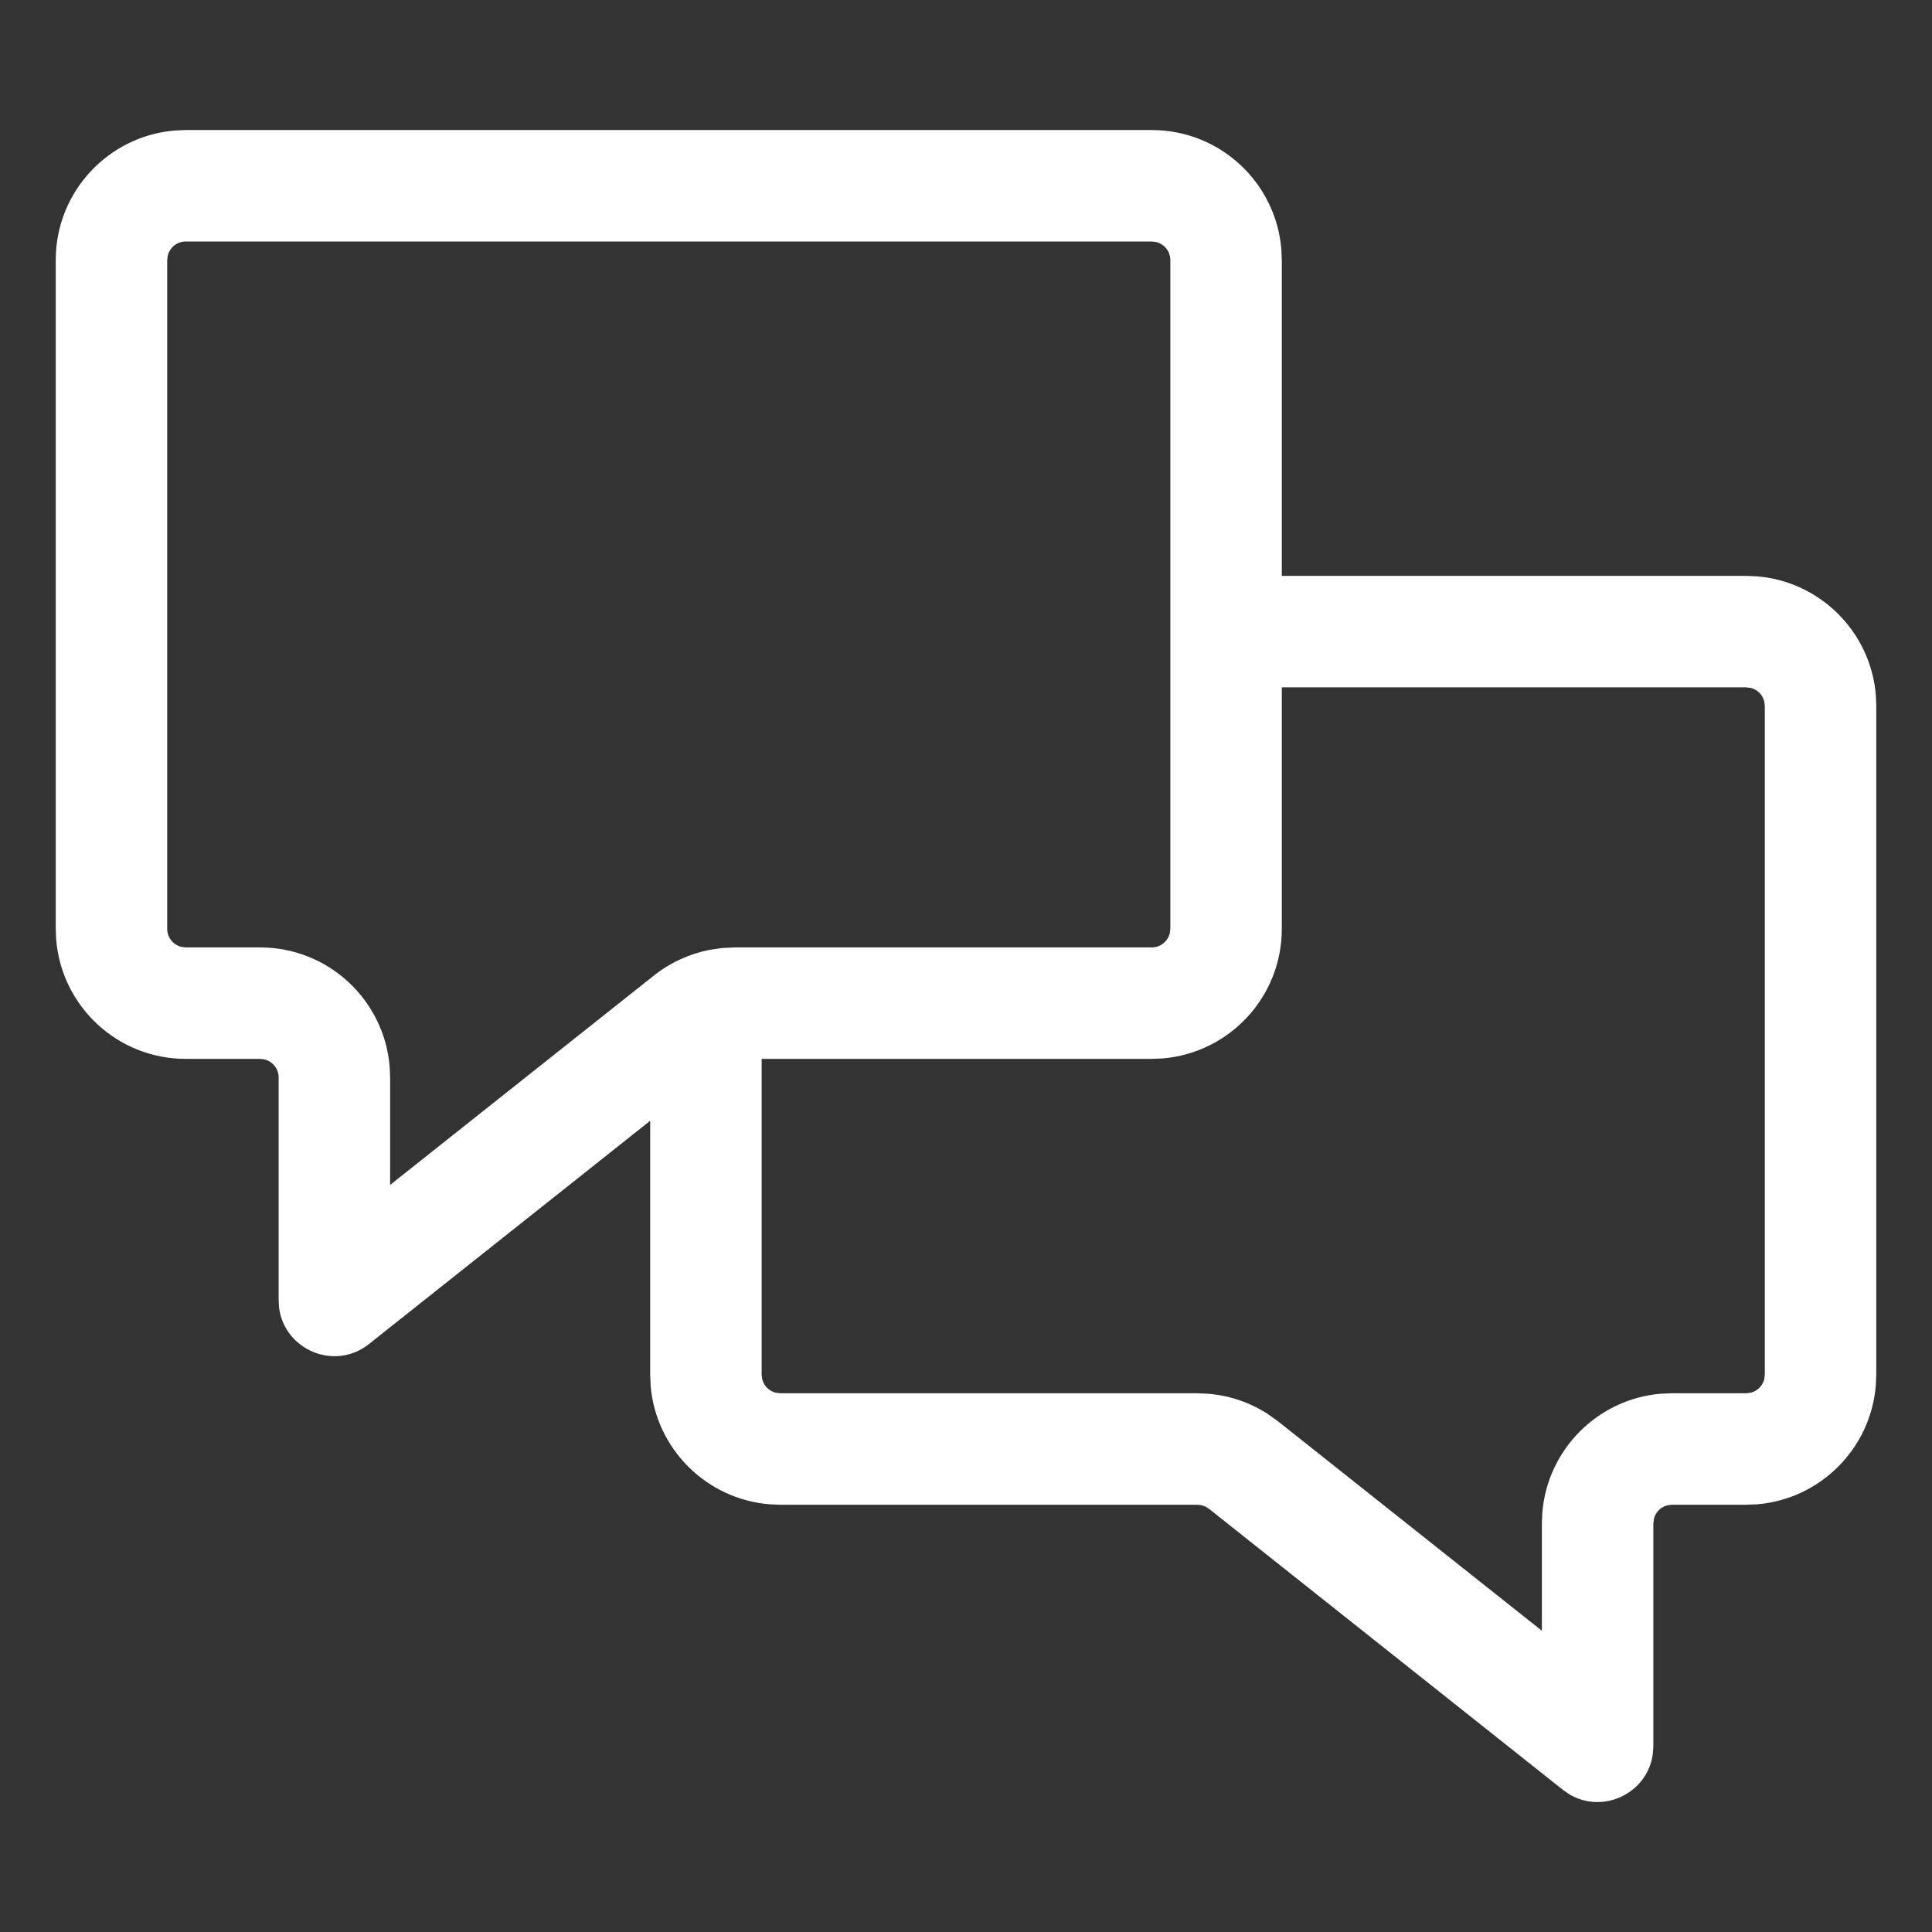 <svg xmlns="http://www.w3.org/2000/svg" xmlns:xlink="http://www.w3.org/1999/xlink" width="26" height="26" viewBox="0 0 26 26">
    <rect x="0" y="0" width="26" height="26" fill="#333333" stroke="none"/>
    <defs>
        <path id="1u405qgy0a" d="M15.5 1.75c.918 0 1.671.707 1.744 1.606l.006.144v4.25h6.25l.144.006c.849.069 1.527.744 1.6 1.593l.006.151v9l-.006.144c-.069.849-.744 1.527-1.593 1.6l-.151.006h-1l-.057.007c-.089.02-.159.088-.184.175l-.009.068v3l-.007.102c-.068.527-.663.816-1.12.547l-.09-.062-4.764-3.783-.048-.03-.052-.018-.056-.006H10.5l-.144-.006c-.849-.069-1.527-.744-1.6-1.593L8.75 18.5v-3.417l-3.784 3.004c-.464.369-1.136.077-1.21-.485L3.75 17.5v-3c0-.118-.082-.217-.193-.243L3.5 14.25h-1c-.918 0-1.671-.707-1.744-1.606L.75 12.5v-9c0-.918.707-1.671 1.606-1.744L2.5 1.75h13zm1.75 10.75c0 .918-.707 1.671-1.606 1.744l-.144.006h-5.25v4.25l.007.057c.02.089.088.159.175.184l.068.009h5.613l.169.008c.279.027.547.12.783.273l.136.098 3.549 2.817V20.5l.006-.144c.069-.849.744-1.527 1.593-1.6l.151-.006h1l.057-.007c.089-.02.159-.088.184-.175l.009-.068v-9l-.007-.057c-.02-.089-.088-.159-.175-.184L23.5 9.25h-6.25v3.25zM15.5 3.25h-13c-.118 0-.217.082-.243.193L2.25 3.5v9c0 .118.082.217.193.243l.057.007h1c.918 0 1.671.707 1.744 1.606l.006.144v1.446l3.549-2.817c.22-.175.48-.293.753-.347l.166-.024.169-.008H15.5c.118 0 .217-.082.243-.193l.007-.057v-9c0-.118-.082-.217-.193-.243L15.5 3.25z"/>
    </defs>
    <g fill="none" fill-rule="evenodd">
        <g>
            <use fill="#ffffff" xlink:href="#1u405qgy0a"/>
        </g>
    </g>
</svg>
